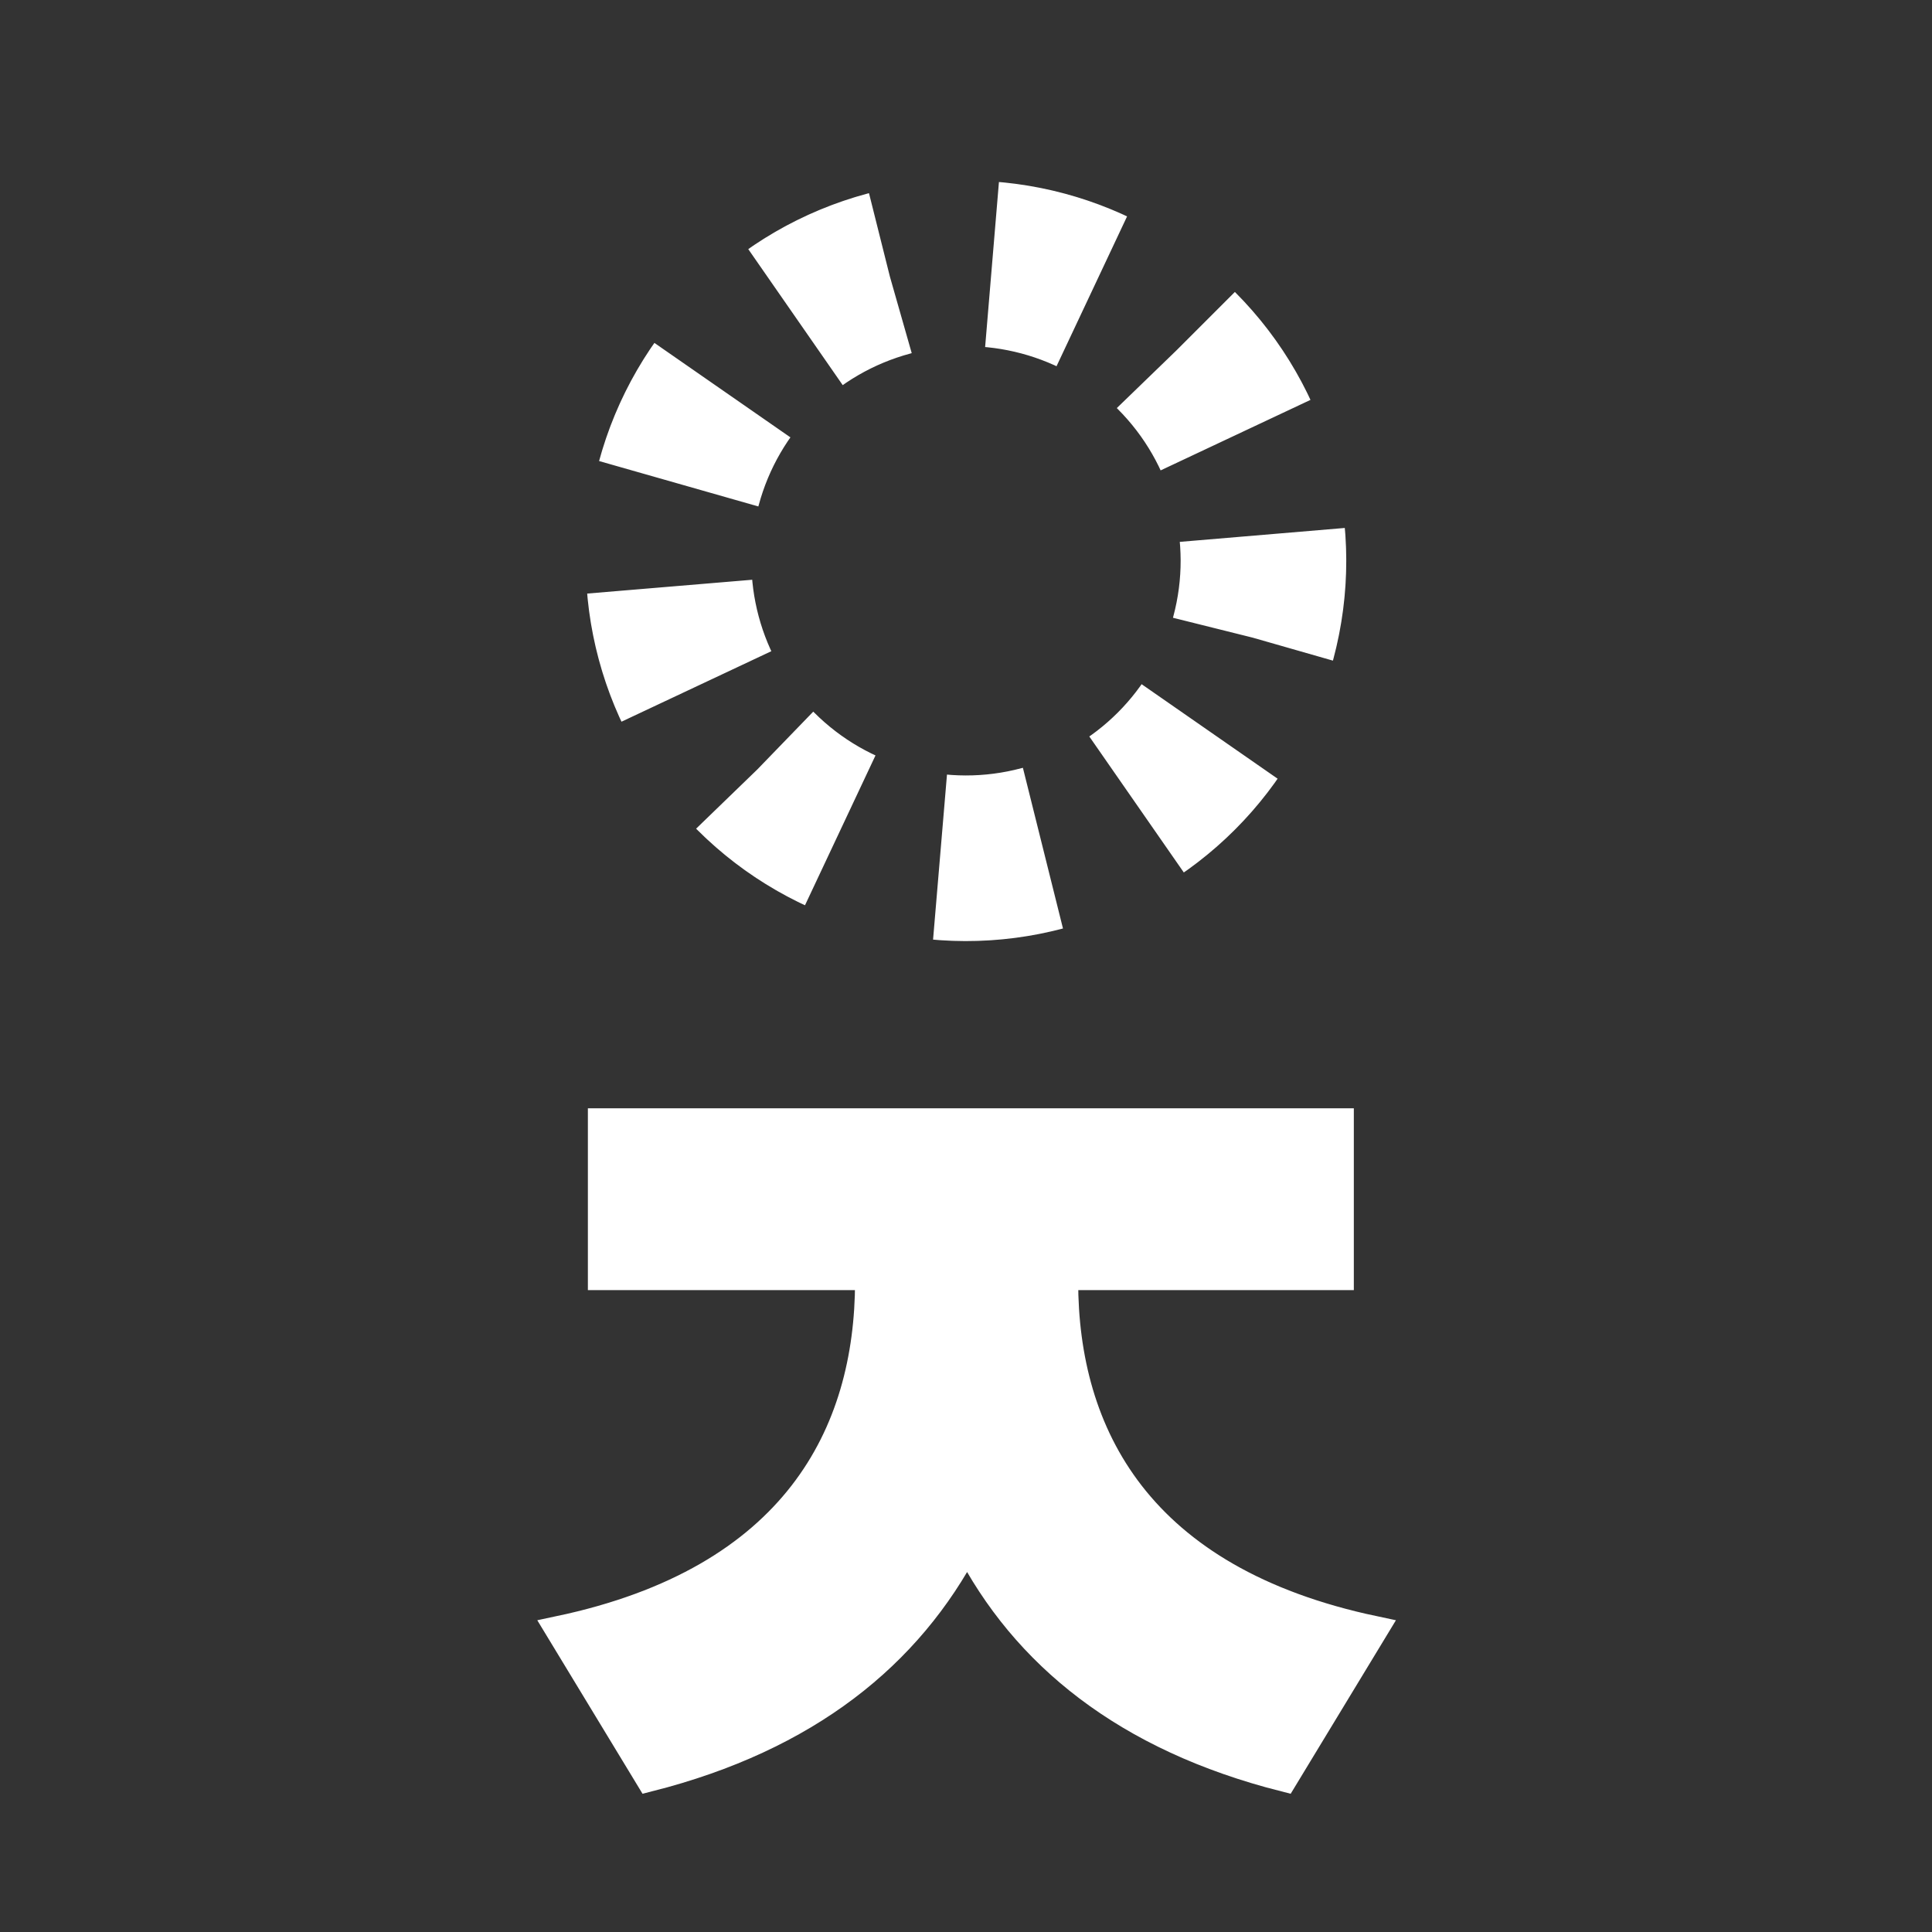<?xml version="1.0" encoding="UTF-8"?>
<svg id="_레이어_1" data-name="레이어 1" xmlns="http://www.w3.org/2000/svg" viewBox="0 0 700 700">
  <rect x="0" y="0" width="700" height="700" fill="#333333" stroke="none"/>
  <defs>
    <style>
      .cls-1 {
        fill: #fff;
        stroke-width: 10px;
      }

      .cls-1, .cls-2 {
        stroke: #fff;
        stroke-miterlimit: 10;
      }

      .cls-2 {
        fill: none;
        stroke-dasharray: 0 0 37.62 37.62;
        stroke-width: 60px;
      }

      .cls-3 {
        isolation: isolate;
      }
    </style>
  </defs>
  <g class="cls-3">
    <path class="cls-1" d="m385.64,464.2c0,55.44,26.84,108.24,112.2,126.28l-32.56,53.68c-57.2-14.52-94.16-44.44-114.84-84.92-21.12,40.48-58.08,70.4-115.28,84.92l-32.56-53.68c85.36-18.04,112.2-70.84,112.2-126.28v-1.76h-96.8v-55.88h267.52v55.88h-99.88v1.76Z"/>
  </g>
  <circle class="cls-2" cx="350" cy="203.2" r="107.77" transform="translate(-41.17 307) rotate(-45)"/>
</svg>